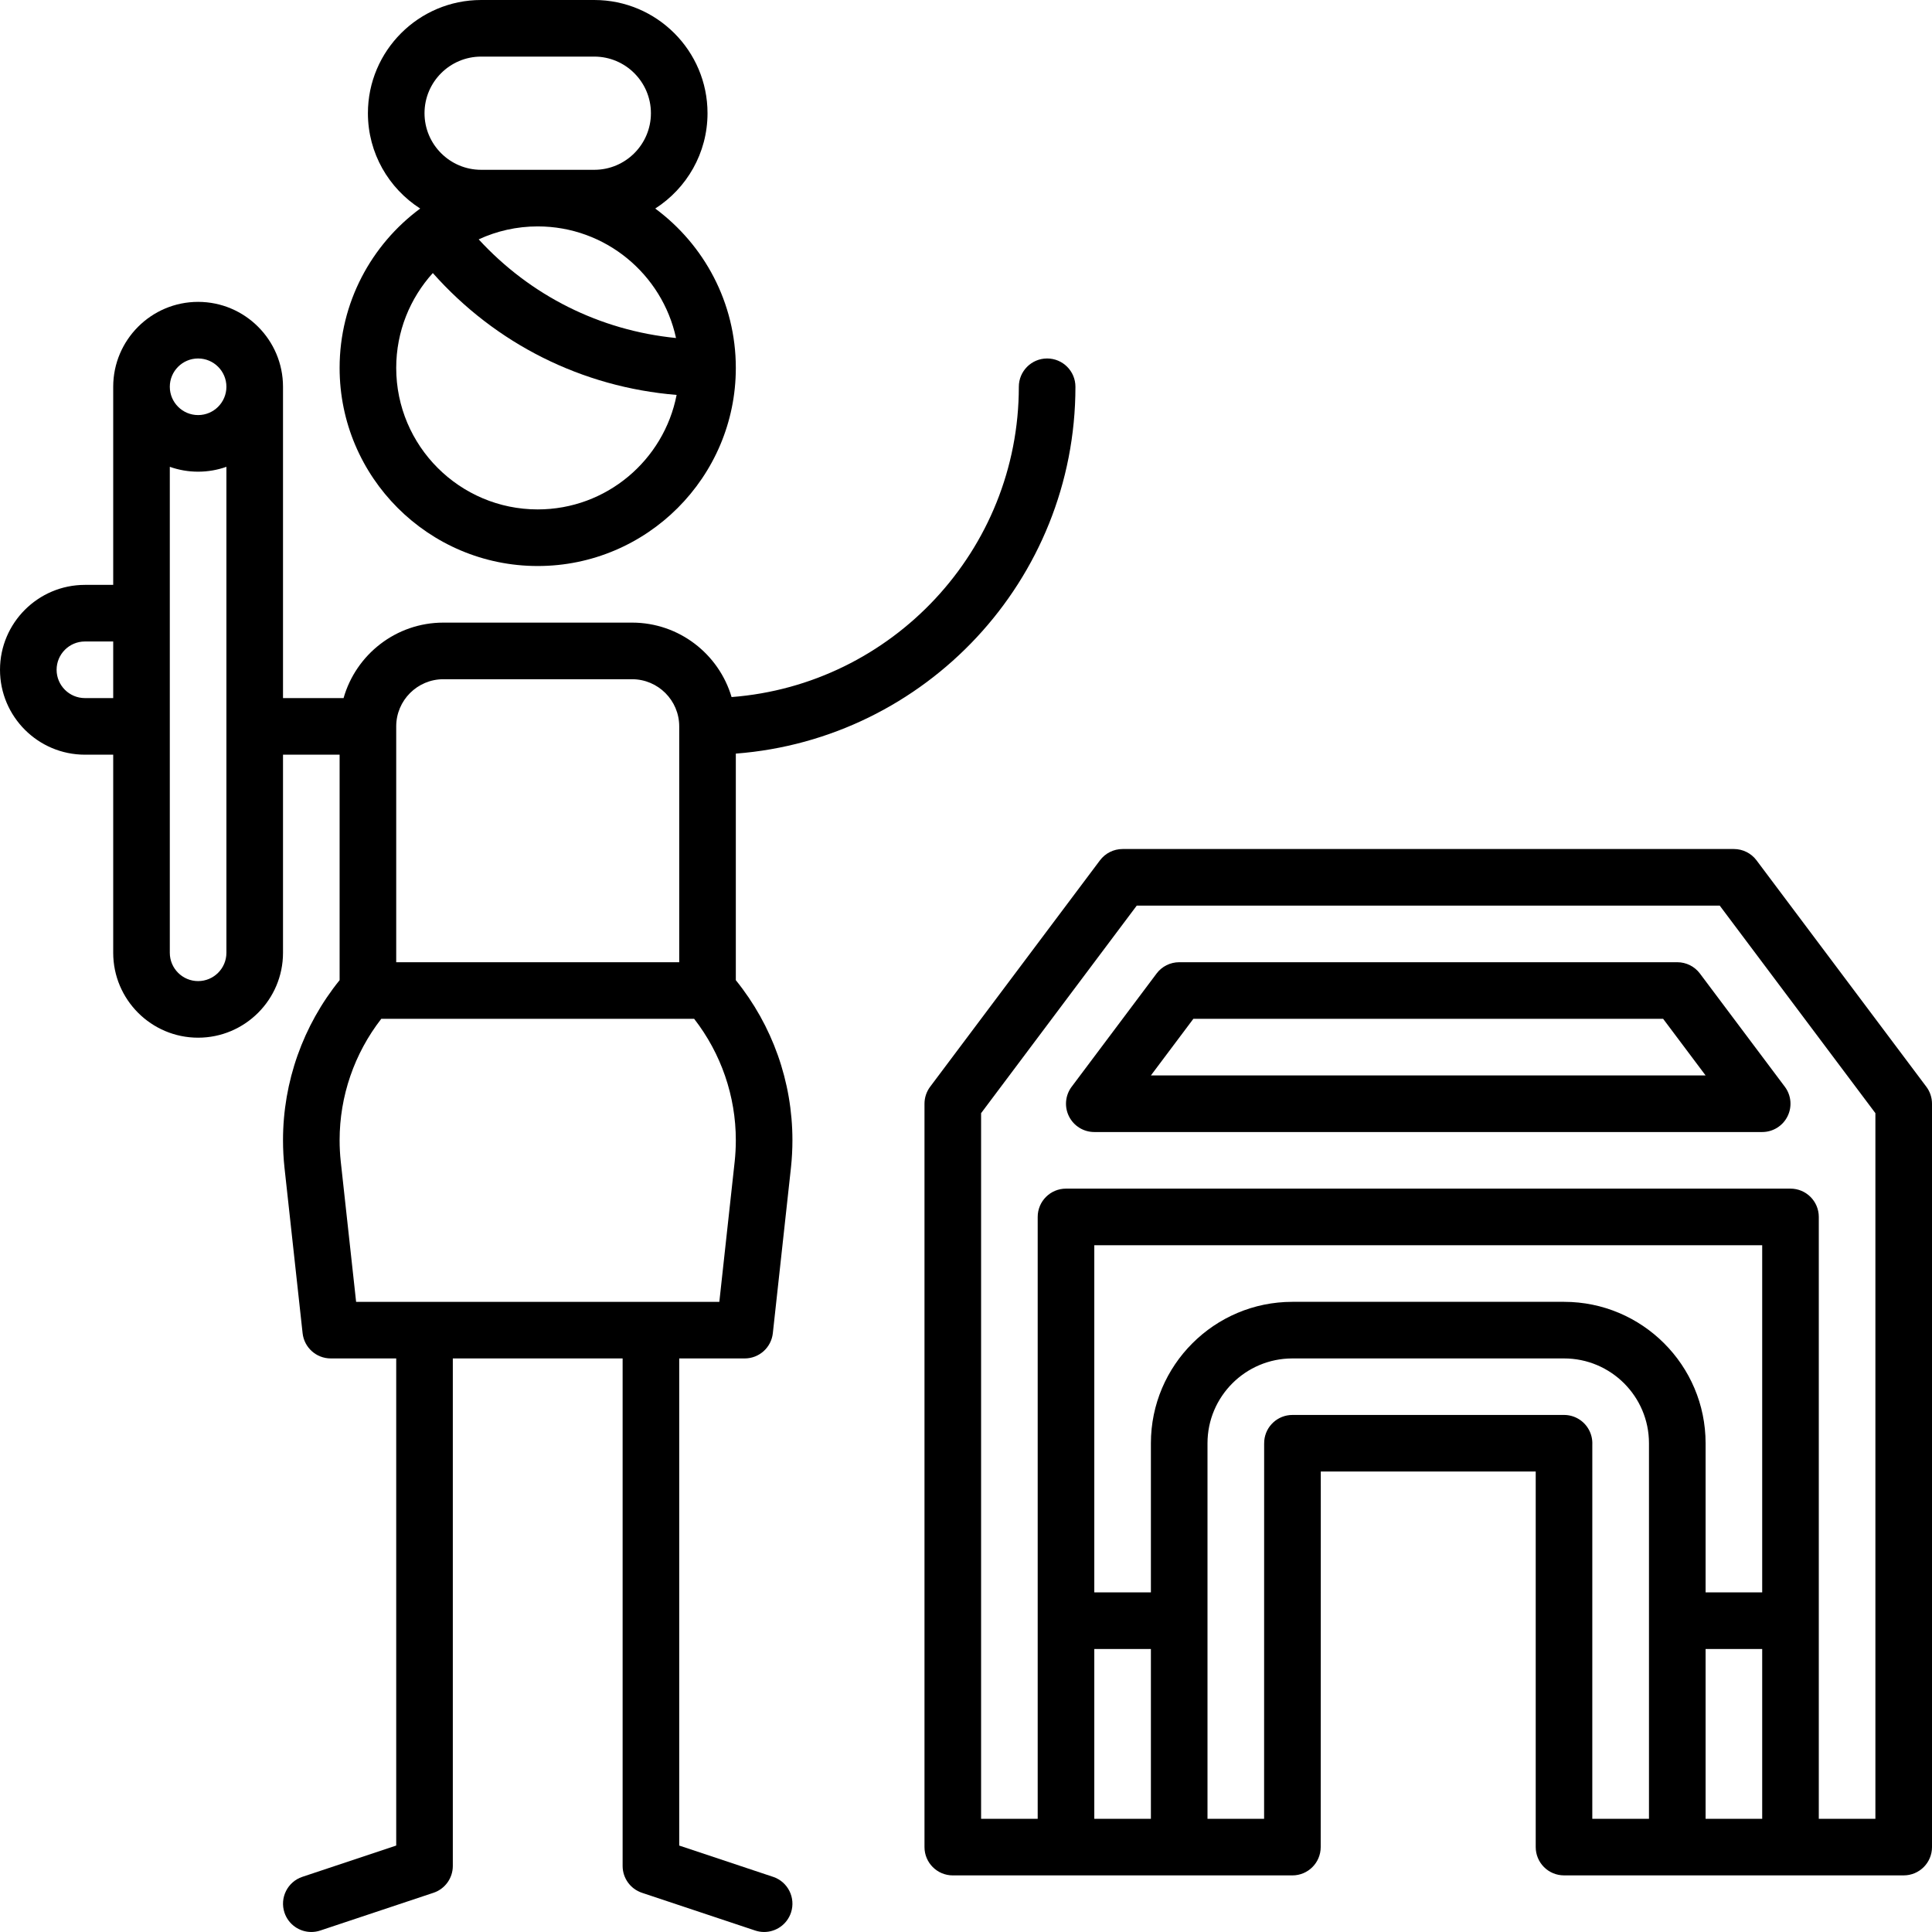 <svg height="512pt" viewBox="0 0 512 512.001" width="512pt" xmlns="http://www.w3.org/2000/svg"><path d="m90 97.5c0 28.949 23.551 52.5 52.5 52.5s52.5-23.551 52.5-52.5c0-17.297-8.414-32.664-21.355-42.234 8.32-5.336 13.855-14.664 13.855-25.266 0-16.543-13.457-30-30-30h-30c-16.543 0-30 13.457-30 30 0 10.602 5.531 19.93 13.855 25.266-12.941 9.57-21.355 24.938-21.355 42.234zm52.5 37.5c-20.68 0-37.5-16.824-37.5-37.5 0-9.664 3.676-18.484 9.699-25.141 16.691 18.805 39.578 30.246 64.609 32.301-3.355 17.262-18.578 30.34-36.809 30.34zm0-75c17.961 0 33.004 12.695 36.652 29.578-20.156-2-38.582-11.211-52.297-26.145 4.762-2.199 10.062-3.434 15.645-3.434zm-15-15c-8.27 0-15-6.73-15-15s6.73-15 15-15h30c8.27 0 15 6.73 15 15s-6.73 15-15 15zm0 0"/><path d="m204.871 497.383-24.871-8.289v-129.094h17.352c3.828 0 7.039-2.883 7.457-6.684l4.809-43.93c.254-2.391.383-4.82.383-7.223 0-15.473-5.305-30.418-15-42.406v-60.043c50.273-3.844 90-45.977 90-97.215 0-4.141-3.355-7.5-7.5-7.5-4.141 0-7.5 3.359-7.5 7.5 0 43.344-33.605 78.961-76.125 82.23-3.359-11.391-13.91-19.73-26.375-19.73h-50c-12.562 0-23.176 8.473-26.449 20h-16.051v-82.5c0-12.406-10.094-22.5-22.5-22.5s-22.5 10.094-22.5 22.5v52.5h-7.5c-12.406 0-22.5 10.094-22.5 22.5s10.094 22.5 22.5 22.5h7.5v52.5c0 12.406 10.094 22.5 22.5 22.5s22.5-10.094 22.5-22.5v-52.5h15v59.758c-9.691 11.988-15 26.934-15 42.406 0 2.414.129 4.844.387 7.246l4.805 43.906c.418 3.801 3.629 6.684 7.457 6.684h17.352v129.094l-24.871 8.289c-3.93 1.312-6.051 5.559-4.742 9.488 1.047 3.145 3.973 5.129 7.113 5.129.785 0 1.586-.125 2.375-.387l29.996-10c3.066-1.02 5.129-3.887 5.129-7.113v-134.5h45v134.5c0 3.227 2.066 6.094 5.129 7.113l30 10c.785.262 1.586.387 2.371.387 3.145 0 6.066-1.988 7.117-5.129 1.309-3.93-.816-8.18-4.746-9.488zm-152.371-402.383c4.137 0 7.5 3.363 7.5 7.5s-3.363 7.5-7.5 7.5-7.5-3.363-7.5-7.5 3.363-7.5 7.5-7.5zm-30 90c-4.137 0-7.5-3.363-7.5-7.5s3.363-7.5 7.5-7.5h7.5v15zm37.5 67.5c0 4.137-3.363 7.5-7.5 7.5s-7.5-3.363-7.5-7.5v-128.789c2.348.832 4.871 1.289 7.5 1.289s5.152-.457 7.5-1.289zm57.5-72.5h50c6.895 0 12.5 5.605 12.5 12.5v62.5h-75v-62.5c0-6.895 5.605-12.5 12.5-12.5zm-27.199 127.797c-.199-1.852-.301-3.75-.301-5.633 0-11.688 3.906-22.98 11.039-32.164h82.922c7.133 9.184 11.039 20.477 11.039 32.164 0 1.875-.102 3.773-.297 5.613l-4.074 37.223h-96.258zm0 0"/><path d="m444.5 255h-132c-2.359 0-4.586 1.109-6 3l-22.5 30c-1.703 2.27-1.98 5.312-.707 7.852 1.27 2.543 3.867 4.148 6.707 4.148h177c2.84 0 5.438-1.605 6.707-4.148 1.27-2.539.996-5.582-.707-7.852l-22.5-30c-1.418-1.891-3.641-3-6-3zm-139.5 30 11.25-15h124.5l11.25 15zm0 0"/><path d="m510.5 288-45-60c-1.418-1.891-3.641-3-6-3h-162c-2.359 0-4.586 1.109-6 3l-45 60c-.973 1.297-1.5 2.875-1.5 4.5v197c0 4.141 3.355 7.5 7.5 7.5h90c4.141 0 7.496-3.359 7.5-7.5l.016-53.508c.004-13.379.008-26.758.008-36.793l-.004-9.227h56.961c.004 24.16 0 98.633 0 99.523 0 1.988.789 3.898 2.195 5.305s3.312 2.195 5.305 2.195h90.02c4.141 0 7.5-3.355 7.5-7.5v-197c0-1.621-.527-3.199-1.5-4.496zm-58.5 149h15v45h-15zm15-15h-15v-39.527c0-20.664-16.824-37.473-37.5-37.473h-72c-20.68 0-37.5 16.812-37.5 37.473v39.527h-15v-92h177zm-177 15h15v45h-15zm131.98-54.18c.121-2.715-1.246-5.324-3.609-6.758-1.125-.684-2.441-1.078-3.852-1.086-.039 0-72.008 0-72.008 0-3.879 0-7.117 2.953-7.469 6.816-.027.297-.035.59-.031.879.02 2.898.004 62.32-.012 99.328h-15v-99.523c0-12.395 10.094-22.477 22.5-22.477h71.996c12.406 0 22.5 10.082 22.5 22.477v99.523h-15.02c.004-24.422.008-93.352.004-99.18zm75.02 99.18h-15v-159.5c0-4.145-3.359-7.5-7.5-7.5h-192c-4.145 0-7.5 3.355-7.5 7.5v159.5h-15v-187l41.25-55h154.5l41.25 55zm0 0"/></svg>